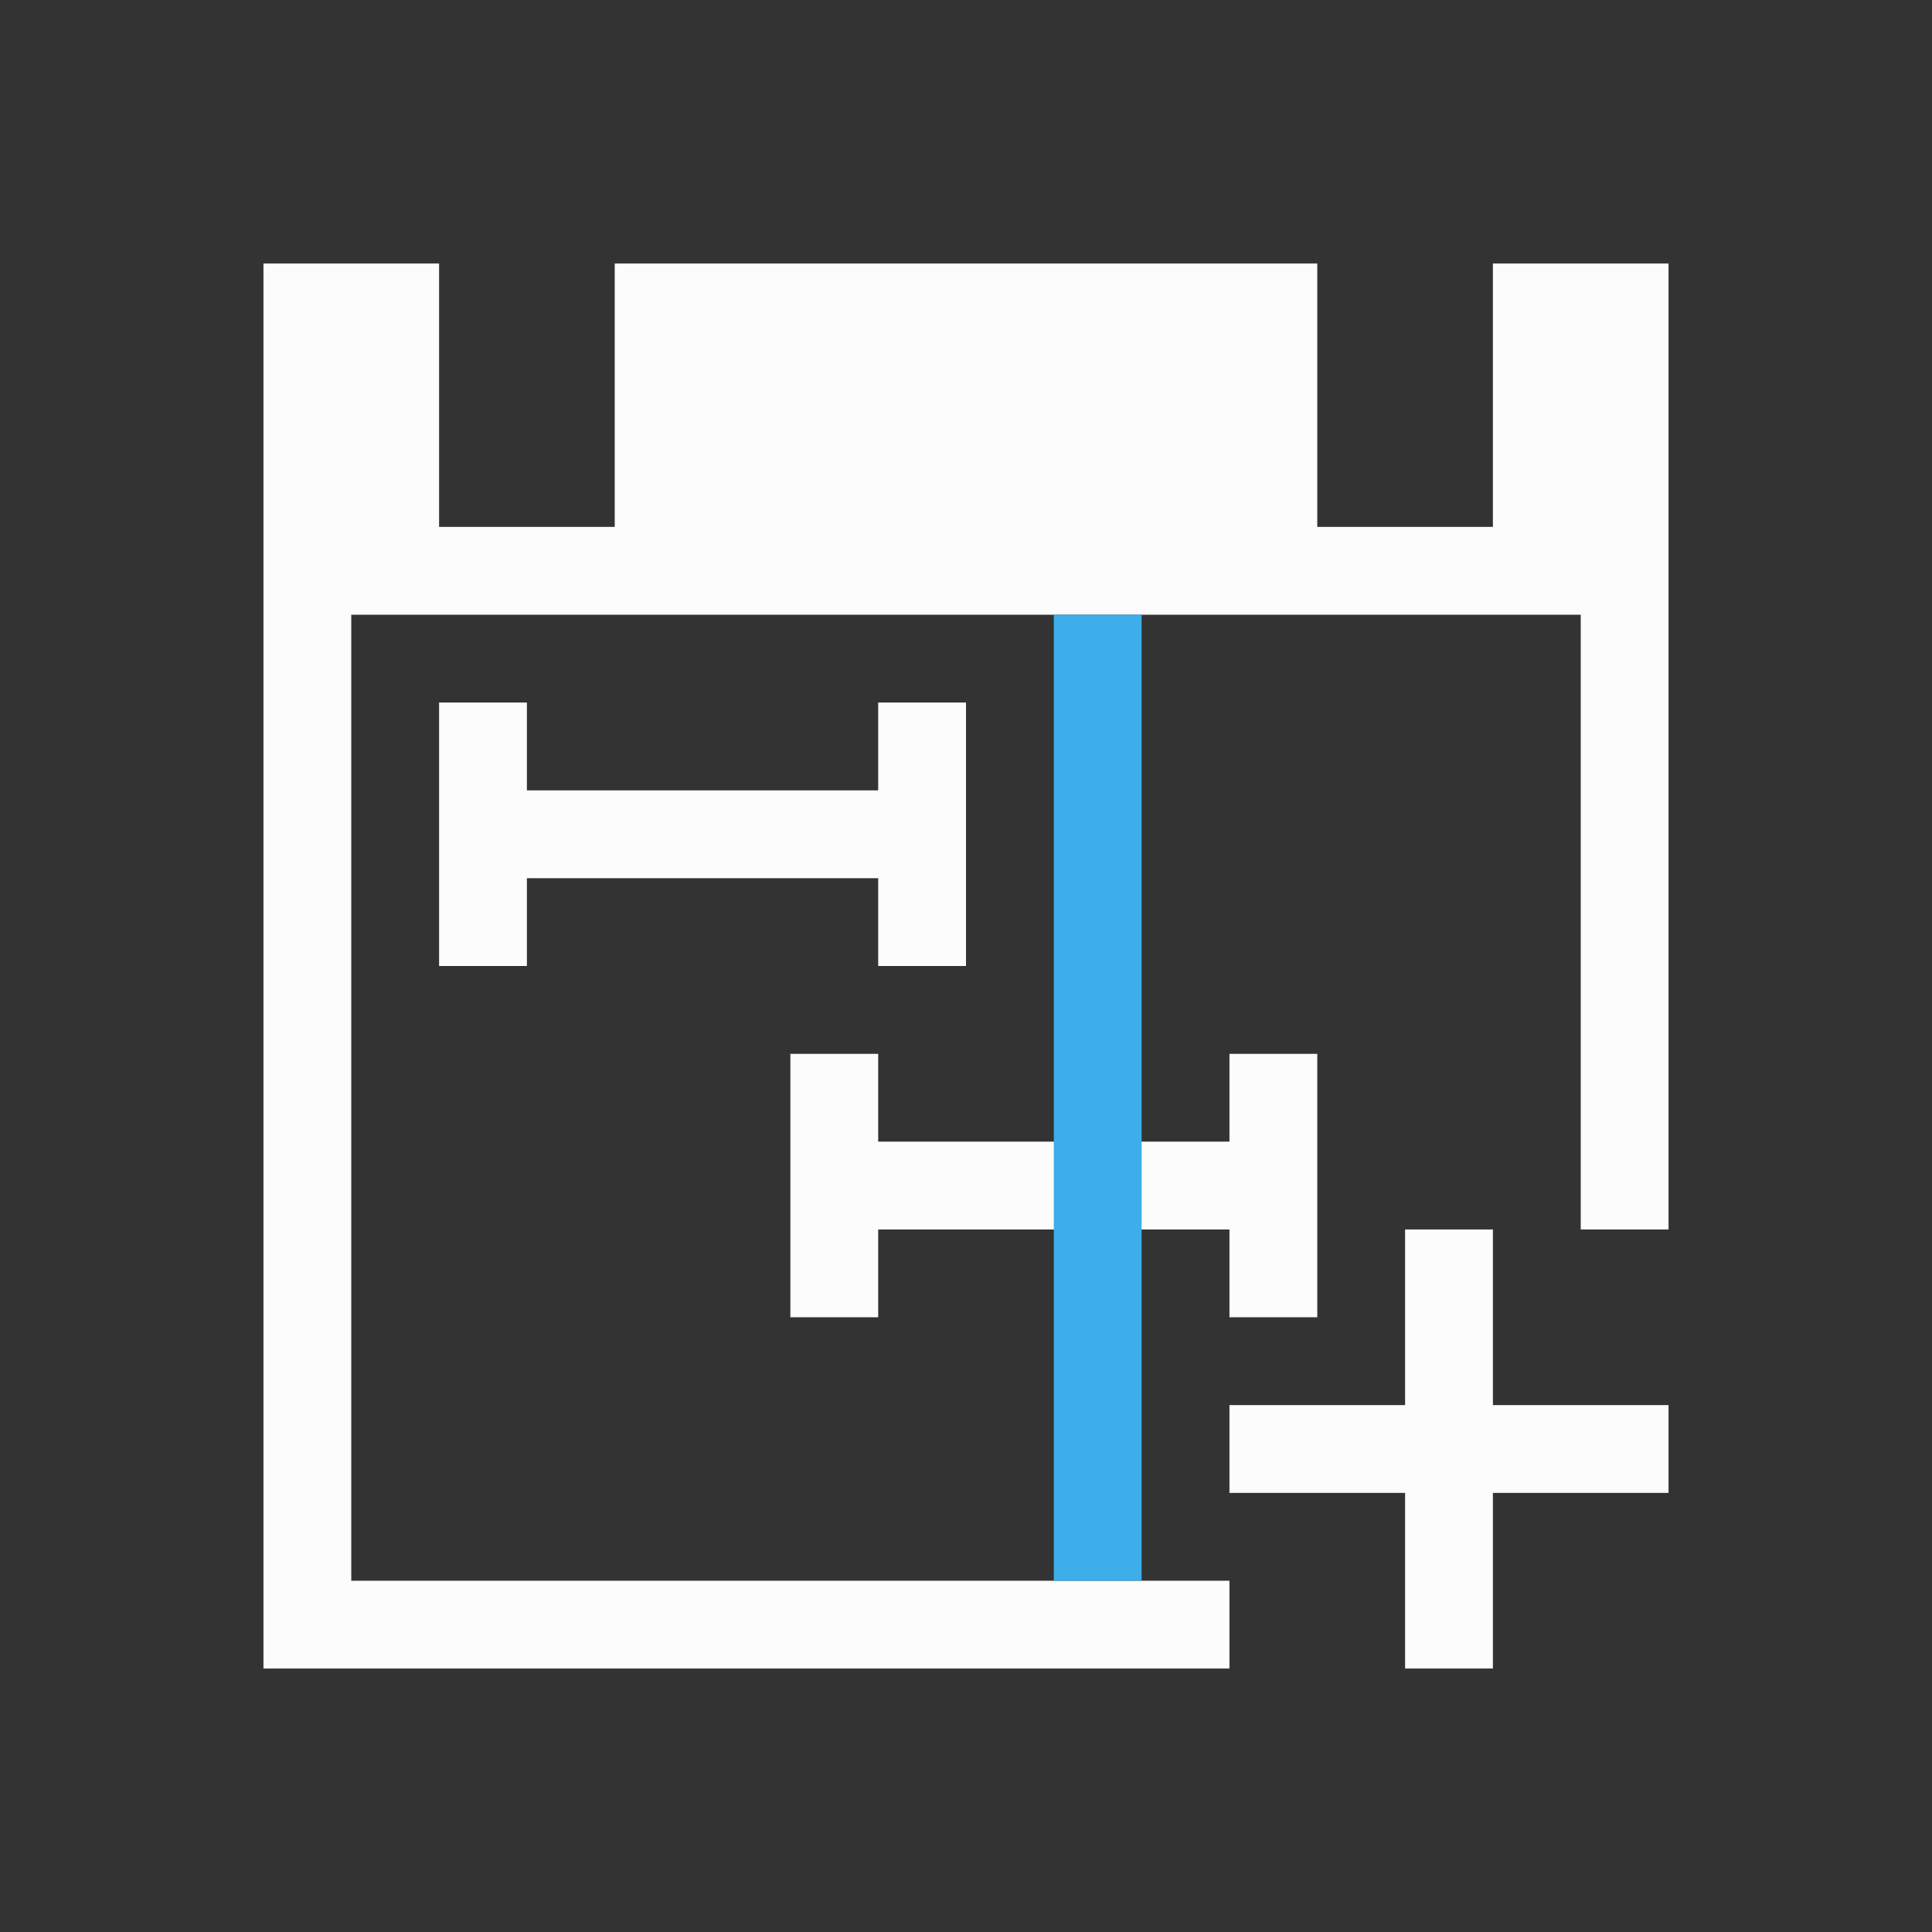 <svg xmlns="http://www.w3.org/2000/svg" viewBox="0 0 22 22">
<rect x="0" y="0" width="22" height="22" fill="#333333" stroke="none"/>
<defs id="defs3051">
<style id="current-color-scheme" type="text/css">
.ColorScheme-Text{color:#fcfcfc}.ColorScheme-Highlight{color:#3daee9}
</style>
</defs>
<path d="M3 3v16h11v-1H4V7h14v7h1V3h-2v3h-2V3H7v3H5V3zm2 5v3h1v-1h4v1h1V8h-1v1H6V8zm4 4v3h1v-1h4v1h1v-3h-1v1h-4v-1zm7 2v2h-2v1h2v2h1v-2h2v-1h-2v-2z" class="ColorScheme-Text" style="fill:currentColor;fill-opacity:1;stroke:none"/>
<path d="M433.714 532.79h1v11h-1z" class="ColorScheme-Highlight" style="fill:currentColor;fill-opacity:1;stroke:none" transform="translate(-421.714 -525.79)"/>
</svg>
